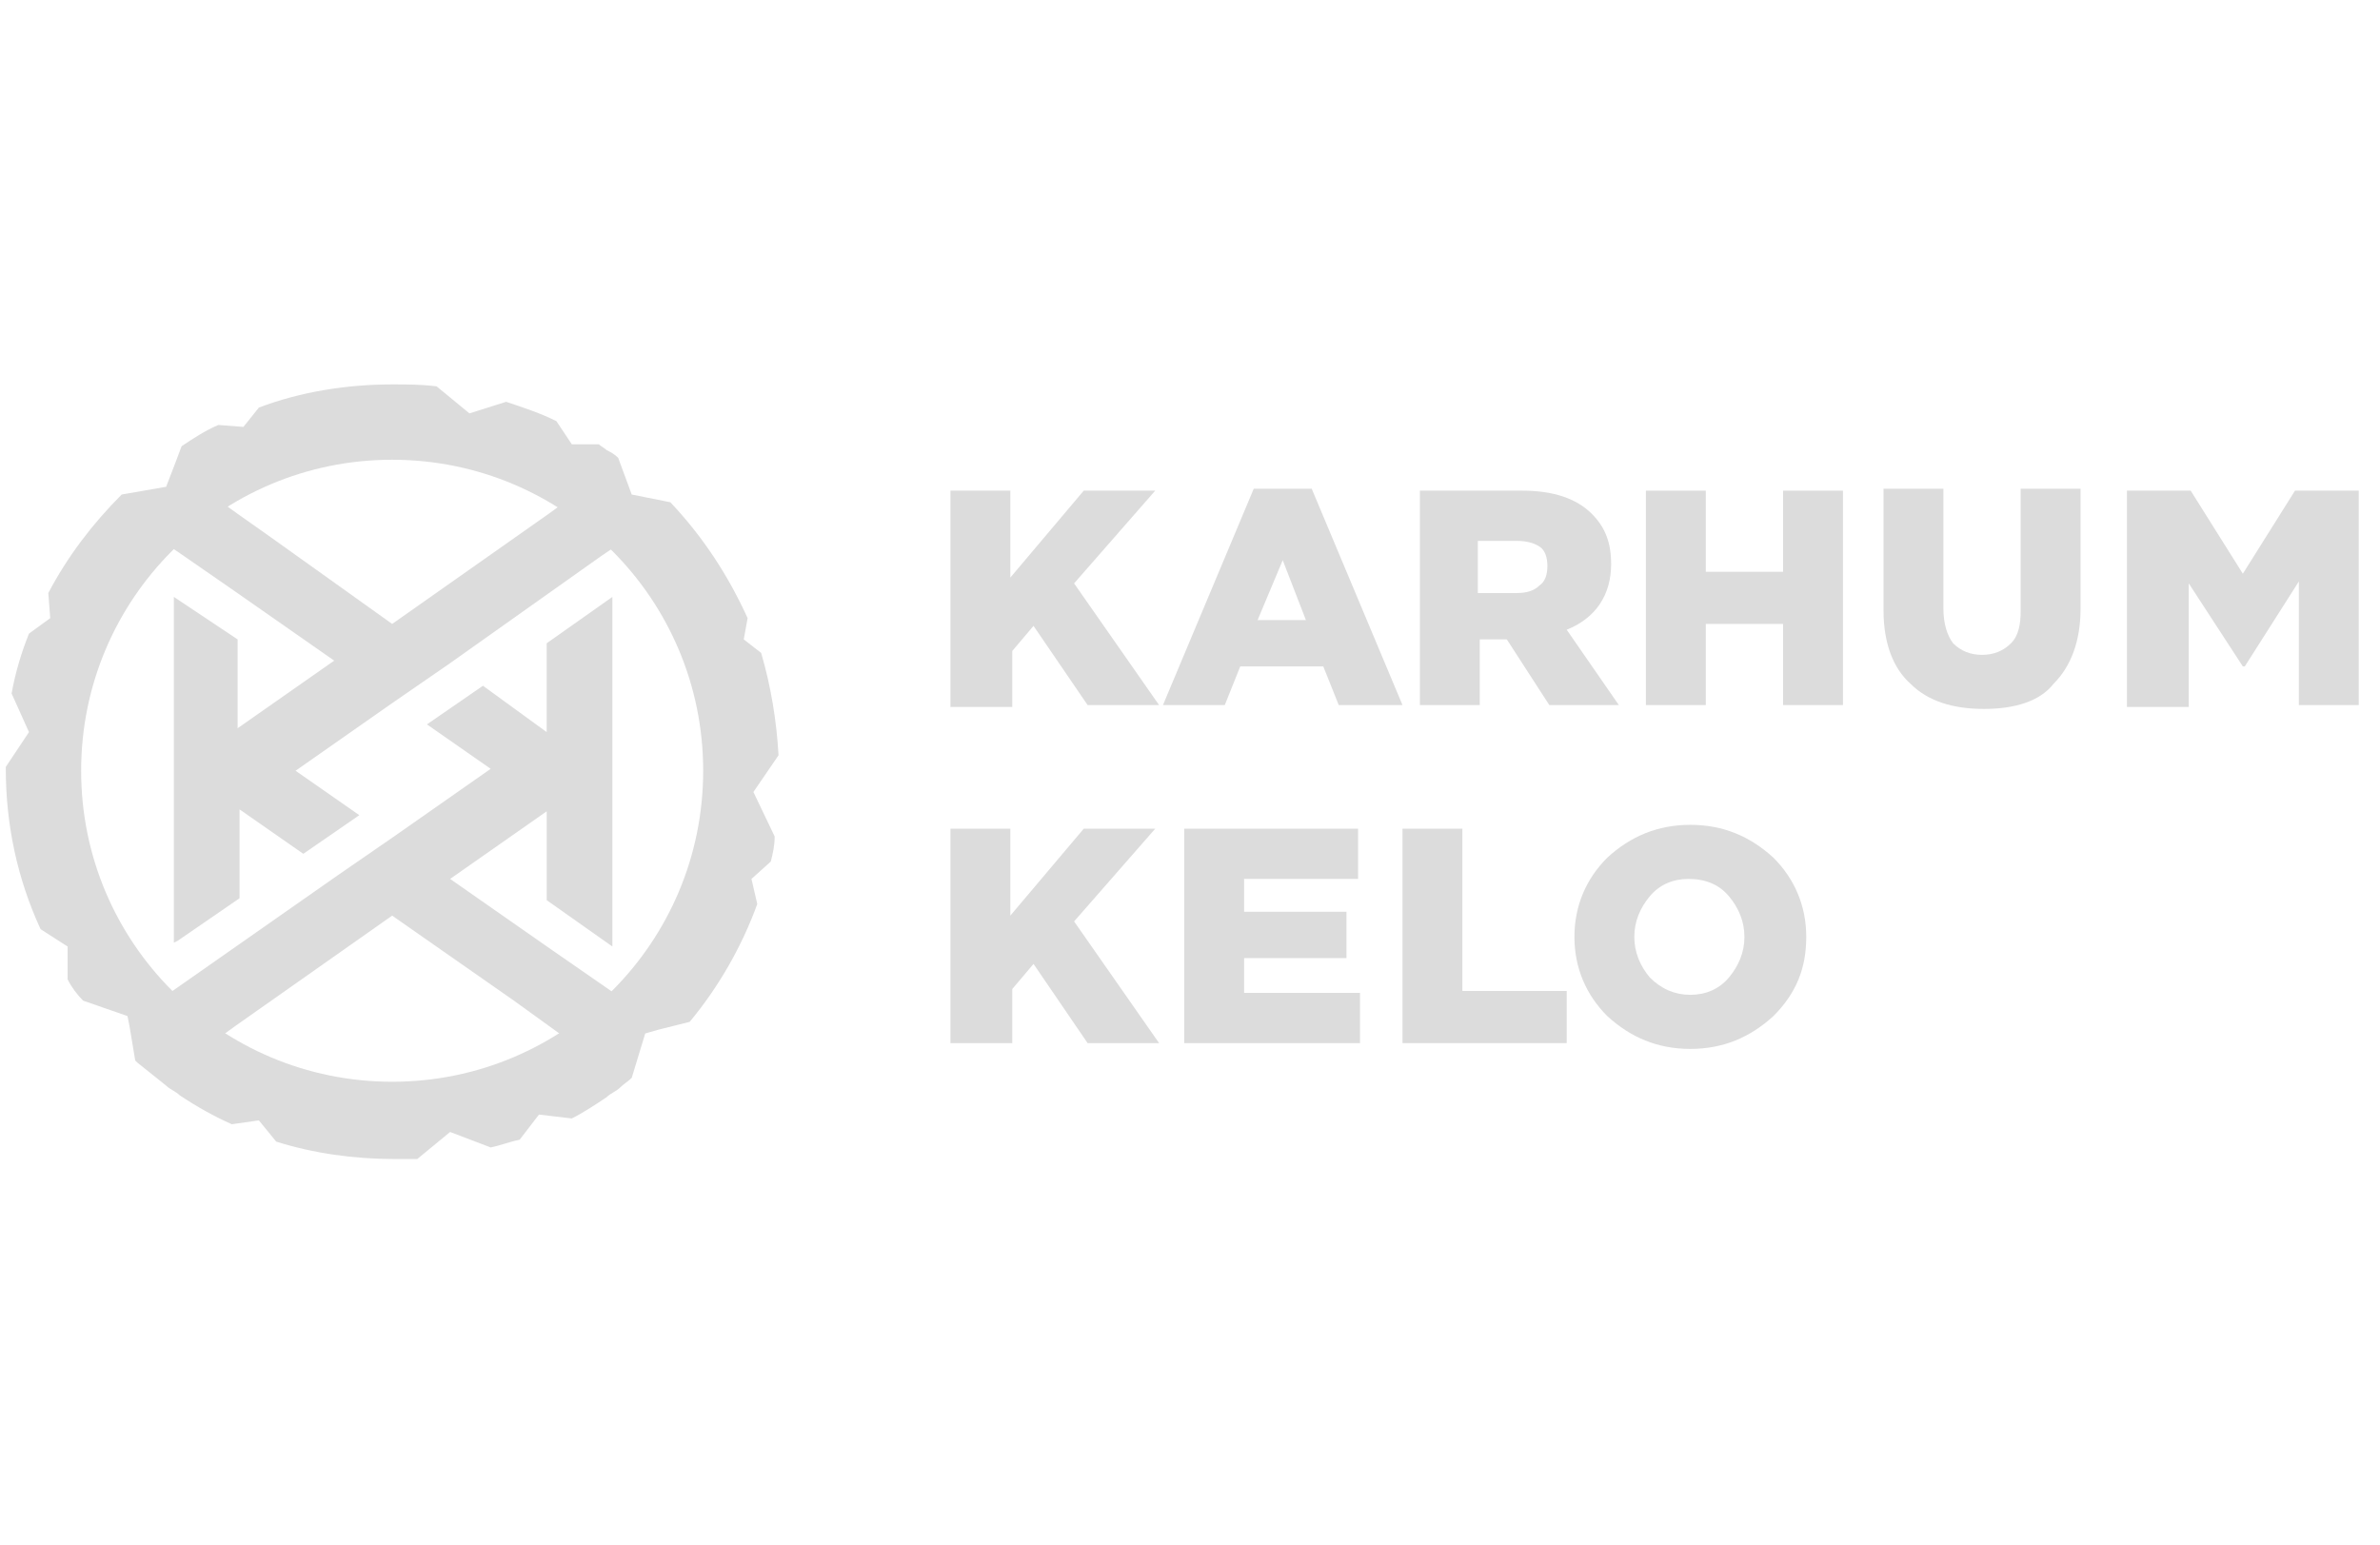<?xml version="1.0" encoding="utf-8"?>
<!-- Generator: Adobe Illustrator 27.0.1, SVG Export Plug-In . SVG Version: 6.00 Build 0)  -->
<svg version="1.1" id="Слой_1" xmlns="http://www.w3.org/2000/svg" xmlns:xlink="http://www.w3.org/1999/xlink" x="0px" y="0px"
	 width="123.2px" height="80px" viewBox="0 0 123.2 80" style="enable-background:new 0 0 123.2 80;" xml:space="preserve">
<style type="text/css">
	.st0{fill:#DCDCDC;}
</style>
<g>
	<g>
		<g>
			<path class="st0" d="M49.2,36.5V25.4h3.1v4.5l3.8-4.5h3.7l-4.2,4.8l4.4,6.3h-3.7l-2.8-4.1l-1.1,1.3v2.9H49.2z"/>
		</g>
	</g>
	<g>
		<g>
			<path class="st0" d="M60.2,36.5l4.7-11.2h3l4.7,11.2h-3.3l-0.8-2h-4.3l-0.8,2H60.2z M65.1,32.1h2.5L66.4,29L65.1,32.1z"/>
		</g>
	</g>
	<g>
		<g>
			<path class="st0" d="M73.5,36.5V25.4h5.3c1.6,0,2.8,0.4,3.6,1.2c0.7,0.7,1,1.5,1,2.6c0,1.6-0.8,2.8-2.3,3.4l2.7,3.9h-3.6
				l-2.2-3.4h-1.4v3.4H73.5z M76.5,30.7h2c0.5,0,0.9-0.1,1.2-0.4c0.3-0.2,0.4-0.6,0.4-1c0-0.4-0.1-0.8-0.4-1
				c-0.3-0.2-0.7-0.3-1.2-0.3h-2V30.7z"/>
		</g>
	</g>
	<g>
		<g>
			<path class="st0" d="M85.2,36.5V25.4h3.1v4.2h4v-4.2h3.1v11.1h-3.1v-4.2h-4v4.2H85.2z"/>
		</g>
	</g>
	<g>
		<g>
			<path class="st0" d="M102.7,36.7c-1.6,0-2.9-0.4-3.8-1.3c-0.9-0.8-1.4-2.1-1.4-3.8v-6.3h3.1v6.2c0,0.8,0.2,1.4,0.5,1.8
				c0.4,0.4,0.9,0.6,1.5,0.6s1.1-0.2,1.5-0.6c0.4-0.4,0.5-1,0.5-1.7v-6.3h3.1v6.2c0,1.7-0.5,3-1.4,3.9
				C105.6,36.3,104.3,36.7,102.7,36.7z"/>
		</g>
	</g>
	<g>
		<g>
			<path class="st0" d="M110.1,36.5V25.4h3.3l2.7,4.3l2.7-4.3h3.3v11.1h-3.1v-6.4l-2.8,4.4h-0.1l-2.8-4.3v6.4H110.1z"/>
		</g>
	</g>
	<g>
		<g>
			<path class="st0" d="M49.2,54V42.9h3.1v4.5l3.8-4.5h3.7l-4.2,4.8l4.4,6.3h-3.7l-2.8-4.1l-1.1,1.3V54H49.2z"/>
		</g>
	</g>
	<g>
		<g>
			<path class="st0" d="M61.3,54V42.9h9v2.6h-5.9v1.7h5.3v2.4h-5.3v1.8h6V54H61.3z"/>
		</g>
	</g>
	<g>
		<g>
			<path class="st0" d="M72.6,54V42.9h3.1v8.4h5.4V54H72.6z"/>
		</g>
	</g>
	<g>
		<g>
			<path class="st0" d="M91.8,52.6c-1.2,1.1-2.6,1.7-4.3,1.7c-1.7,0-3.1-0.6-4.3-1.7c-1.1-1.1-1.7-2.5-1.7-4.1c0-1.6,0.6-3,1.7-4.1
				c1.2-1.1,2.6-1.7,4.3-1.7c1.7,0,3.1,0.6,4.3,1.7c1.1,1.1,1.7,2.5,1.7,4.1C93.5,50.1,93,51.4,91.8,52.6z M87.5,51.5
				c0.8,0,1.5-0.3,2-0.9c0.5-0.6,0.8-1.3,0.8-2.1c0-0.8-0.3-1.5-0.8-2.1c-0.5-0.6-1.2-0.9-2.1-0.9c-0.8,0-1.5,0.3-2,0.9
				c-0.5,0.6-0.8,1.3-0.8,2.1c0,0.8,0.3,1.5,0.8,2.1C86,51.2,86.7,51.5,87.5,51.5z"/>
		</g>
	</g>
</g>
<g>
	<g>
		<path class="st0" d="M9.4,28.7l2.6,1.8l5.3,3.7v0l-5,3.5l0,0h0l0,0v-4.6L9,30.9V31v17.7l0,0.1l0.2-0.1l0,0l3.2-2.2v-4.6l0,0l0,0
			l3.3,2.3l2.9-2l-3.3-2.3l5-3.5l2.9-2h0l7.9-5.6l0,0l2.8-1.9c0,0-0.1-0.1-0.1-0.1L32,26.3l-0.7-1.8v0c0,0,0,0,0,0l-2.9,2.1l0,0h0
			l-8.1,5.7l0,0L14,27.8l0,0l-1.7-1.2l0,0l-2.5-1.8L9.2,26L7,26.4c-0.1,0.1-0.3,0.3-0.4,0.4L9.4,28.7L9.4,28.7z"/>
	</g>
	<g>
		<path class="st0" d="M31.2,51l-2.6-1.8l0,0l0,0l-5.3-3.7l5-3.5l0,0l0,0v4.6l3.4,2.4v-0.1V31v-0.1l-3.4,2.4v4.6l0,0l0,0L25,35.5
			l-2.9,2l3.3,2.3l0,0l0,0l-5,3.5l0,0l-2.9,2l0,0l0,0l-8,5.6l0,0l-2,1.4L7.8,54c0,0,0,0,0.1,0.1c0.5,0.4,0.9,0.8,1.4,1.1l2.9-2.1h0
			l0,0l8.1-5.7l6.3,4.4l1.8,1.3l0,0l2.9,2.1c0.2-0.1,0.4-0.3,0.6-0.4l0.7-2.2l0.6-0.2L31.2,51L31.2,51z"/>
	</g>
</g>
<path class="st0" d="M40.3,39.1c-0.1-1.8-0.4-3.6-0.9-5.3l-0.9-0.7l0.2-1.1c-1-2.2-2.3-4.2-4-6l0,0l-2-0.4l-0.7-1.9v0l0,0
	c-0.2-0.2-0.4-0.3-0.6-0.4c-0.1-0.1-0.3-0.2-0.4-0.3l-1.4,0l-0.8-1.2c-0.8-0.4-1.7-0.7-2.6-1l-1.9,0.6L22.6,20
	c-0.8-0.1-1.5-0.1-2.3-0.1c-2.4,0-4.8,0.4-6.9,1.2l-0.8,1L11.3,22c-0.7,0.3-1.3,0.7-1.9,1.1l-0.3,0.8l-0.5,1.3l-2.3,0.4l0,0
	c-1.5,1.5-2.8,3.2-3.8,5.1l0.1,1.3l-1.1,0.8c-0.4,1-0.7,2-0.9,3.1l0.9,2l-1.2,1.8v0.1c0,2.9,0.6,5.7,1.8,8.3l1.4,0.9l0,1.7
	c0.2,0.4,0.5,0.8,0.8,1.1l2.3,0.8l0.1,0.5L7,54.9c0,0,0,0,0.1,0.1c0.5,0.4,1,0.8,1.5,1.2c0.2,0.2,0.5,0.3,0.7,0.5
	c0.9,0.6,1.8,1.1,2.7,1.5l1.4-0.2l0.9,1.1c1.9,0.6,4,0.9,6.1,0.9c0.4,0,0.8,0,1.2,0l1.7-1.4l2.1,0.8c0.5-0.1,1-0.3,1.5-0.4l1-1.3
	l1.7,0.2c0.6-0.3,1.2-0.7,1.8-1.1c0.2-0.2,0.5-0.3,0.7-0.5c0.2-0.2,0.4-0.3,0.6-0.5l0.7-2.3l0.7-0.2h0l1.6-0.4
	c1.5-1.8,2.7-3.9,3.5-6.1l-0.3-1.3l1-0.9c0.1-0.4,0.2-0.8,0.2-1.3L39,41L40.3,39.1z M20.3,56c-8.9,0-16.1-7.2-16.1-16.1
	c0-8.9,7.2-16.1,16.1-16.1c8.9,0,16.1,7.2,16.1,16.1C36.4,48.8,29.2,56,20.3,56z"/>
</svg>
